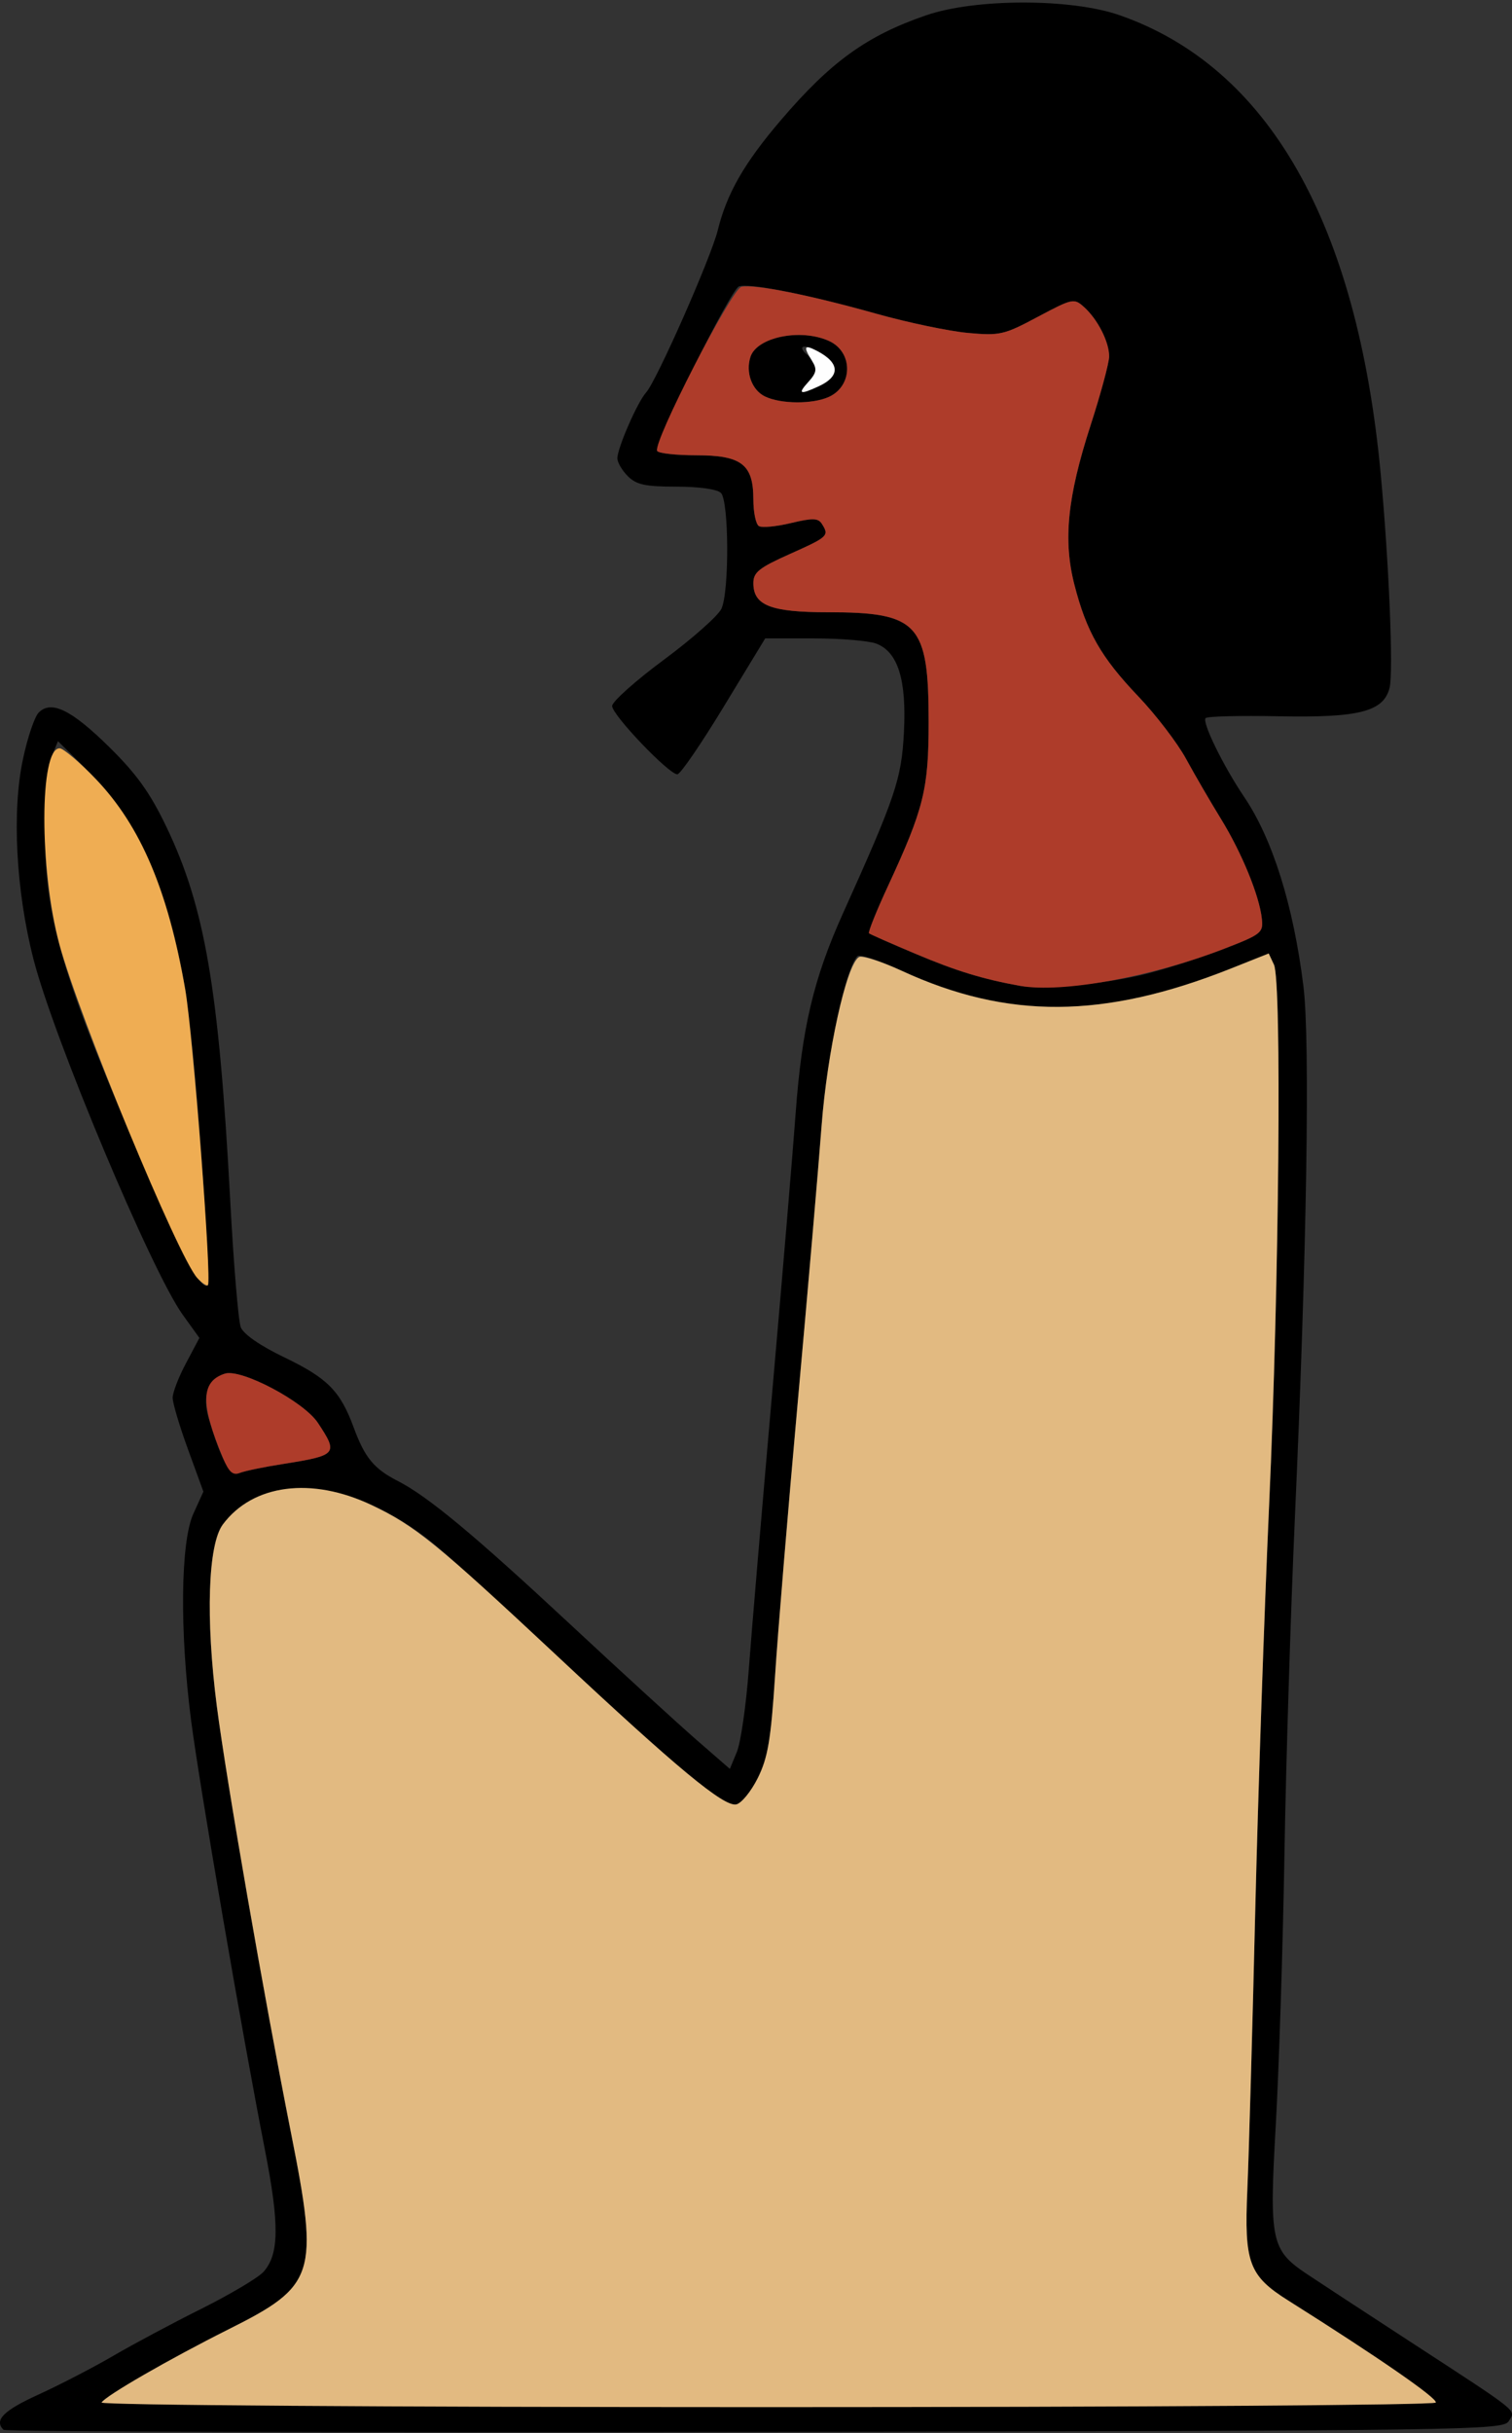 <?xml version="1.0" encoding="UTF-8" standalone="no"?>
<!DOCTYPE svg PUBLIC "-//W3C//DTD SVG 1.1//EN"
"http://www.w3.org/Graphics/SVG/1.1/DTD/svg11.dtd">
<svg width="373px" height="600px"
xmlns="http://www.w3.org/2000/svg" version="1.1">
<rect width="100%" height="100%" fill="#333333" stroke="none"/>
<g transform="translate(0000, 0000) scale(1, 1)">
<path fill="#000000" stroke="none" d="
M 0.86 599.15
C -1.51 596.76 0.85 594.39 9.55 590.43
C 14.80 588.03 23.09 583.74 27.97 580.89
C 32.85 578.04 42.64 572.81 49.73 569.28
C 56.81 565.73 63.67 561.66 64.97 560.23
C 68.88 555.91 68.97 548.57 65.35 530.09
C 59.68 501.16 49.21 440.22 47.13 424.13
C 44.30 402.12 44.54 380.22 47.70 373.26
L 50.18 367.81
L 46.39 357.42
C 44.30 351.70 42.59 345.96 42.59 344.67
C 42.59 343.38 44.08 339.52 45.90 336.12
L 49.19 329.91
L 45.04 324.14
C 37.40 313.50 13.24 255.97 8.26 236.52
C 3.94 219.69 2.90 200.05 5.67 187.16
C 6.79 181.87 8.54 176.71 9.55 175.70
C 12.66 172.59 17.63 175.03 26.97 184.23
C 33.70 190.86 37.02 195.48 41.04 203.87
C 50.57 223.73 54.00 243.85 56.80 296.13
C 57.63 311.74 58.80 325.77 59.40 327.29
C 60.07 328.99 64.22 331.86 70.16 334.71
C 80.83 339.85 83.93 342.98 87.26 352.01
C 90.00 359.45 92.26 362.18 98.09 365.16
C 105.56 368.98 116.83 378.34 140.64 400.50
C 153.08 412.09 167.05 424.85 171.66 428.88
L 180.05 436.18
L 181.78 432.00
C 182.73 429.70 184.06 420.54 184.72 411.65
C 185.38 402.76 187.96 372.26 190.45 343.87
C 192.94 315.48 195.57 284.26 196.28 274.49
C 197.83 253.48 200.71 241.32 207.91 225.32
C 220.95 196.39 222.38 192.14 222.99 180.62
C 223.67 167.65 221.53 160.74 216.16 158.70
C 214.31 158.00 207.38 157.42 200.79 157.42
L 188.77 157.42
L 178.60 174.15
C 173.01 183.37 167.84 190.92 167.10 190.93
C 165.04 190.98 151.01 176.30 151.01 174.09
C 151.01 173.02 156.75 167.88 163.78 162.68
C 170.81 157.47 177.19 151.82 177.98 150.09
C 179.94 145.79 179.84 123.54 177.85 121.55
C 176.94 120.63 172.48 120.00 166.88 120.00
C 159.18 120.00 156.98 119.52 154.88 117.42
C 153.46 116.00 152.30 114.01 152.30 113.01
C 152.30 110.49 157.25 99.14 159.40 96.77
C 161.98 93.91 175.41 63.51 177.07 56.77
C 179.30 47.69 183.62 40.17 192.66 29.60
C 204.97 15.20 213.82 8.81 228.45 3.78
C 240.62 -0.41 264.22 -0.43 276.20 3.75
C 312.93 16.57 334.80 54.94 340.60 116.77
C 342.64 138.44 343.78 165.73 342.80 169.60
C 341.33 175.47 335.29 177.02 315.42 176.62
C 305.95 176.43 297.86 176.63 297.42 177.07
C 296.46 178.03 301.78 188.89 306.92 196.50
C 313.94 206.88 319.08 223.28 321.55 243.23
C 323.22 256.62 322.38 308.92 319.44 374.19
C 318.41 397.26 317.24 434.71 316.86 457.42
C 316.48 480.13 315.51 510.05 314.73 523.92
C 313.09 552.61 313.54 554.80 322.41 560.74
C 325.03 562.49 336.47 569.99 347.83 577.38
C 375.44 595.37 373.93 594.15 372.21 596.99
C 370.84 599.26 363.57 599.37 186.25 599.68
C 84.77 599.86 1.34 599.63 0.86 599.15
M 354.18 592.43
C 354.78 591.47 339.96 581.23 317.77 567.25
C 308.09 561.15 306.91 557.96 307.71 540.00
C 308.08 531.48 308.96 500.71 309.65 471.61
C 310.35 442.52 311.90 397.23 313.09 370.97
C 315.57 316.19 316.22 242.06 314.28 237.88
L 312.98 235.11
L 303.59 238.85
C 272.20 251.33 248.55 251.43 222.08 239.21
C 216.80 236.79 212.06 235.24 211.51 235.78
C 208.57 238.77 203.98 260.53 202.68 277.61
C 201.91 287.79 199.29 318.19 196.85 345.16
C 194.42 372.13 191.87 402.79 191.20 413.28
C 190.17 429.07 189.43 433.41 186.94 438.44
C 185.27 441.78 182.87 444.71 181.61 444.94
C 178.51 445.52 167.02 436.00 137.46 408.34
C 123.97 395.72 110.03 383.08 106.48 380.25
C 86.59 364.36 64.96 362.54 54.98 375.90
C 51.30 380.83 50.70 399.01 53.48 420.65
C 55.89 439.24 65.04 491.88 71.81 526.05
C 78.73 560.94 77.87 563.63 56.32 574.40
C 41.73 581.72 26.14 590.70 25.06 592.41
C 24.66 593.06 95.17 593.55 188.93 593.55
C 281.26 593.55 353.80 593.06 354.18 592.43
M 69.70 361.01
C 83.22 358.86 83.51 358.54 78.41 350.84
C 74.94 345.59 59.50 337.43 55.47 338.72
C 51.30 340.04 49.82 344.15 51.50 349.75
C 54.67 360.36 56.81 364.14 59.11 363.21
C 60.33 362.72 65.07 361.73 69.70 361.01
M 49.72 285.61
C 48.54 268.71 46.73 249.94 45.69 243.90
C 41.31 218.72 34.03 202.23 22.06 190.41
L 14.30 182.77
L 12.73 186.54
C 11.80 188.76 11.14 196.44 11.13 205.16
C 11.09 227.38 15.51 241.79 38.68 294.79
C 45.90 311.32 49.88 318.30 51.29 316.89
C 51.60 316.59 50.89 302.52 49.72 285.61
M 282.99 240.08
C 288.13 238.76 296.70 236.00 302.01 233.94
C 311.13 230.41 311.67 229.99 311.29 226.57
C 310.69 220.86 306.31 210.22 301.16 201.86
C 298.57 197.64 294.71 191.01 292.58 187.10
C 290.45 183.19 285.11 176.22 280.71 171.61
C 271.63 162.09 268.01 155.75 265.05 144.19
C 262.24 133.24 263.31 122.59 269.00 104.99
C 271.54 97.15 273.62 89.45 273.62 87.88
C 273.62 84.31 270.81 78.77 267.45 75.74
C 264.96 73.48 264.61 73.56 256.01 78.13
C 247.69 82.58 246.66 82.81 238.73 82.09
C 234.10 81.66 223.94 79.54 216.15 77.35
C 199.33 72.62 184.68 69.72 182.29 70.63
C 180.23 71.42 161.19 109.70 162.12 111.20
C 162.48 111.78 166.80 112.26 171.73 112.26
C 182.94 112.26 185.85 114.50 185.85 123.15
C 185.85 126.30 186.46 129.25 187.21 129.72
C 187.95 130.18 191.49 129.85 195.10 128.98
C 200.50 127.69 201.83 127.72 202.76 129.19
C 204.61 132.10 204.30 132.39 194.89 136.59
C 187.26 140.00 185.85 141.12 185.85 143.79
C 185.85 149.29 190.14 150.97 204.25 150.97
C 226.54 150.97 229.09 153.75 229.09 178.06
C 229.09 194.62 227.90 199.39 219.10 218.40
C 216.21 224.63 214.09 229.91 214.38 230.14
C 214.66 230.37 219.82 232.66 225.87 235.20
C 235.82 239.41 242.53 241.46 251.68 243.10
C 257.31 244.09 273.30 242.55 282.99 240.08"/>
<path fill="#000000" stroke="none" d="
M 188.73 97.77
C 185.51 96.22 183.89 91.88 185.12 88.03
C 186.68 83.11 197.55 80.90 204.54 84.09
C 210.48 86.80 210.45 95.15 204.48 97.87
C 200.45 99.70 192.64 99.65 188.73 97.77
M 201.86 95.30
C 207.37 92.80 207.25 89.55 201.55 86.54
C 197.97 84.66 196.58 85.41 199.38 87.72
C 201.90 89.81 201.86 91.48 199.21 94.41
C 196.73 97.15 197.37 97.35 201.86 95.30"/>
<path fill="#ae3c2a" stroke="none" d="
M 54.93 359.35
C 49.39 346.10 49.55 340.59 55.47 338.72
C 59.50 337.43 74.94 345.59 78.41 350.84
C 83.51 358.54 83.22 358.86 69.70 361.01
C 65.07 361.73 60.33 362.72 59.11 363.21
C 57.43 363.88 56.45 362.98 54.93 359.35"/>
<path fill="#ae3c2a" stroke="none" d="
M 251.68 243.10
C 242.53 241.46 235.82 239.41 225.87 235.20
C 219.82 232.66 214.66 230.37 214.38 230.14
C 214.09 229.91 216.21 224.63 219.10 218.40
C 227.90 199.39 229.09 194.62 229.09 178.06
C 229.09 153.75 226.54 150.97 204.25 150.97
C 190.14 150.97 185.85 149.29 185.85 143.79
C 185.85 141.12 187.26 140.00 194.89 136.59
C 204.30 132.39 204.61 132.10 202.76 129.19
C 201.83 127.72 200.50 127.69 195.10 128.98
C 191.49 129.85 187.95 130.18 187.21 129.72
C 186.46 129.25 185.85 126.30 185.85 123.15
C 185.85 114.50 182.94 112.26 171.73 112.26
C 166.80 112.26 162.48 111.78 162.12 111.20
C 160.93 109.26 180.49 71.20 182.92 70.71
C 186.22 70.04 199.81 72.76 216.15 77.35
C 223.94 79.54 234.10 81.66 238.73 82.09
C 246.66 82.81 247.69 82.58 256.01 78.13
C 264.61 73.56 264.96 73.48 267.45 75.74
C 270.81 78.77 273.62 84.31 273.62 87.88
C 273.62 89.45 271.54 97.15 269.00 104.99
C 263.31 122.59 262.24 133.24 265.05 144.19
C 268.01 155.75 271.63 162.09 280.71 171.61
C 285.11 176.22 290.45 183.19 292.58 187.10
C 294.71 191.01 298.57 197.64 301.16 201.86
C 306.31 210.22 310.69 220.86 311.29 226.57
C 311.67 229.99 311.13 230.41 302.01 233.94
C 283.94 240.94 261.98 244.93 251.68 243.10
M 204.48 97.87
C 210.45 95.15 210.48 86.80 204.54 84.09
C 197.55 80.90 186.68 83.11 185.12 88.03
C 183.89 91.88 185.51 96.22 188.73 97.77
C 192.64 99.65 200.45 99.70 204.48 97.87"/>
<path fill="#fefefe" stroke="none" d="
M 199.47 94.12
C 201.45 91.94 201.60 91.03 200.32 88.98
C 198.08 85.39 198.37 84.86 201.67 86.59
C 207.25 89.55 207.33 92.81 201.86 95.30
C 197.26 97.41 196.73 97.14 199.47 94.12"/>
<path fill="#efad53" stroke="none" d="
M 48.64 315.11
C 43.93 309.91 19.53 250.85 14.67 232.90
C 9.68 214.43 9.71 184.52 14.70 184.52
C 15.63 184.52 19.71 187.99 23.76 192.25
C 34.72 203.73 41.44 219.57 45.68 243.90
C 47.61 255.03 52.30 315.88 51.29 316.89
C 50.99 317.19 49.81 316.39 48.64 315.11"/>
<path fill="#e2ba81" stroke="none" d="
M 25.06 592.41
C 26.14 590.70 41.73 581.72 56.32 574.40
C 77.87 563.63 78.73 560.94 71.81 526.05
C 65.04 491.88 55.89 439.24 53.48 420.65
C 50.70 399.01 51.30 380.83 54.98 375.90
C 62.39 365.97 76.86 364.09 91.64 371.11
C 102.44 376.25 107.78 380.58 137.46 408.34
C 167.02 436.00 178.51 445.52 181.61 444.94
C 182.87 444.71 185.27 441.78 186.94 438.44
C 189.43 433.41 190.17 429.07 191.20 413.28
C 191.87 402.79 194.42 372.13 196.85 345.16
C 199.29 318.19 201.91 287.79 202.68 277.61
C 204.07 259.30 208.80 237.90 211.90 235.99
C 212.65 235.52 217.40 237.06 222.47 239.39
C 248.53 251.42 272.37 251.25 303.59 238.85
L 312.98 235.11
L 314.28 237.88
C 316.22 242.06 315.57 316.19 313.09 370.97
C 311.90 397.23 310.35 442.52 309.65 471.61
C 308.96 500.71 308.08 531.48 307.71 540.00
C 306.91 557.96 308.09 561.15 317.77 567.25
C 339.96 581.23 354.78 591.47 354.18 592.43
C 353.80 593.06 281.26 593.55 188.93 593.55
C 95.17 593.55 24.66 593.06 25.06 592.41"/>
</g>
</svg>
